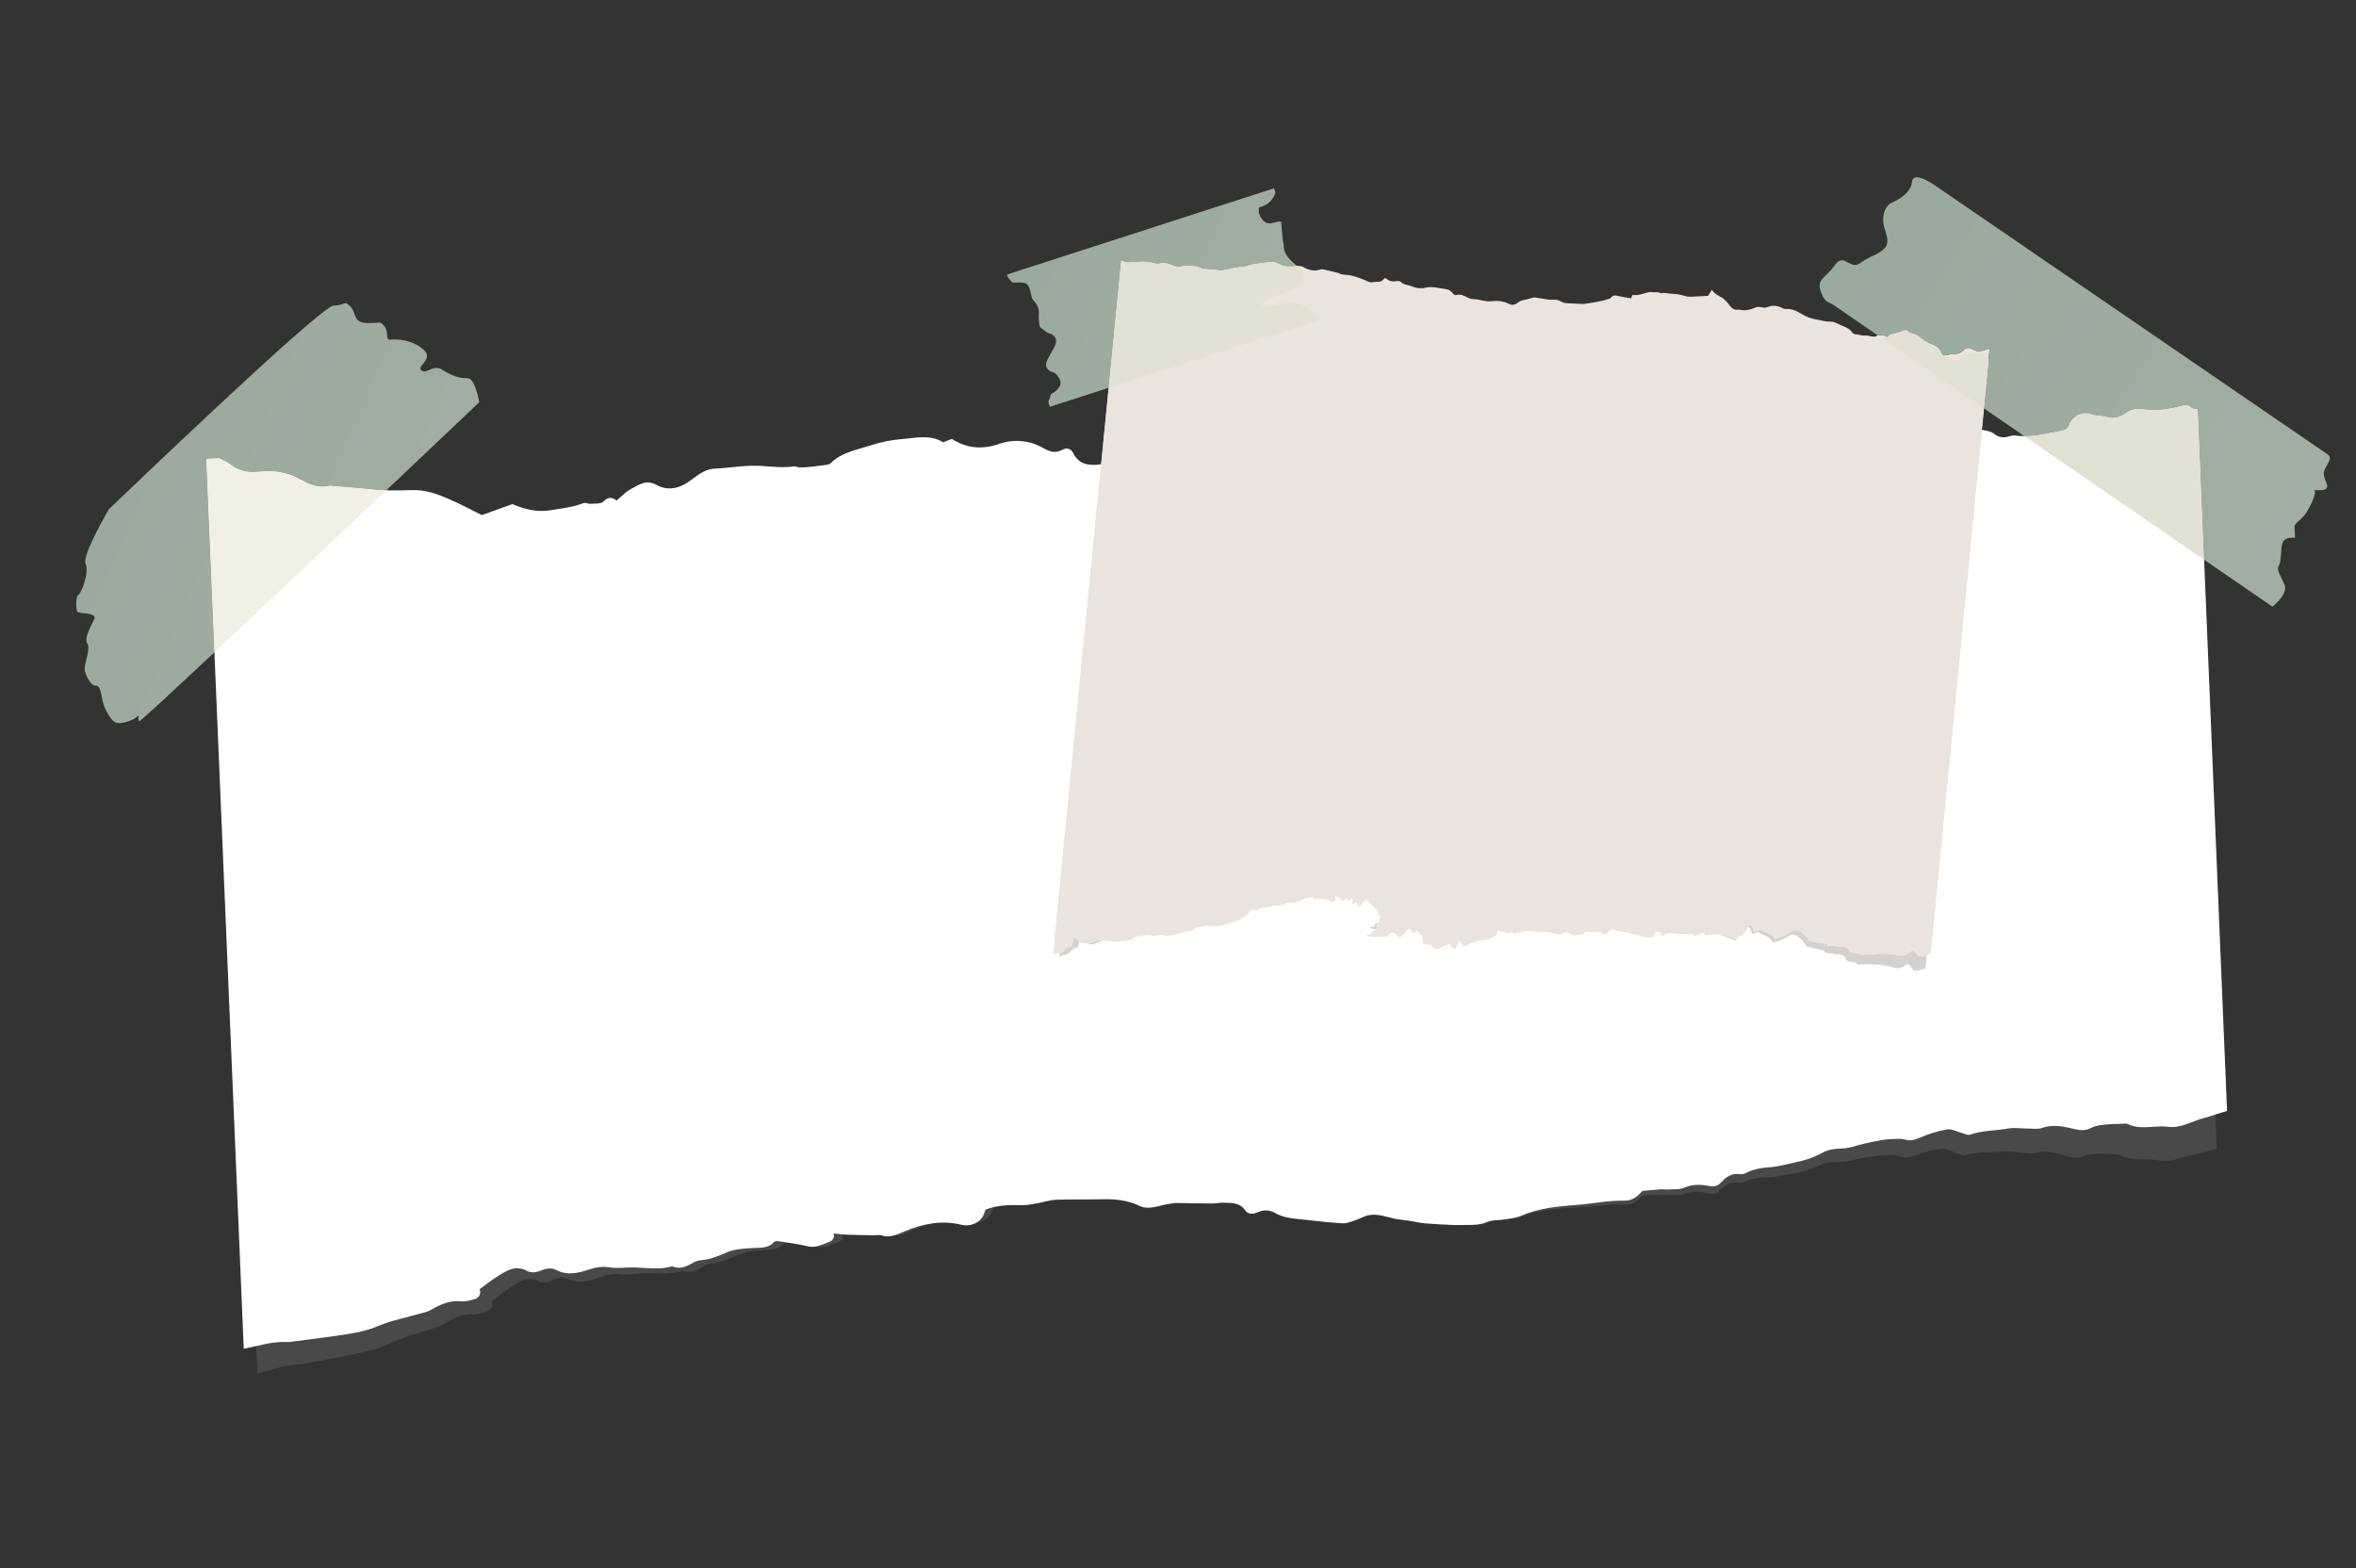 <svg width="631" height="420" viewBox="0 0 631 420" fill="none" xmlns="http://www.w3.org/2000/svg">
<rect x="0" y="0" width="631" height="420" fill="#333333" stroke="none"/>
<path opacity="0.4" d="M68.923 367.937C68.811 365.378 68.699 362.824 68.588 360.265C71.247 359.652 73.909 359.042 76.709 359.174C77.626 359.207 78.551 359.037 79.467 358.917C84.152 358.289 88.858 357.741 93.52 356.981C96.079 356.564 98.561 356.032 101.042 354.983C104.736 353.414 108.836 352.623 112.758 351.49C113.509 351.276 114.316 351.142 114.982 350.78C117.581 349.334 120.147 347.944 123.43 348.265C123.471 348.269 123.511 348.273 123.553 348.279C123.567 348.281 123.58 348.282 123.593 348.283C124.65 348.387 125.809 348.057 126.882 347.764C128.635 347.291 128.823 346.064 128.467 345.009C130.247 343.727 131.772 342.493 133.44 341.458C135.183 340.373 136.953 339.24 139.009 339.441C139.674 339.506 140.366 339.709 141.099 340.1C141.522 340.326 141.951 340.445 142.381 340.487C143.362 340.583 144.344 340.272 145.265 339.899C146.079 339.574 146.86 339.422 147.628 339.497C148.125 339.545 148.618 339.689 149.109 339.94C150.021 340.409 150.942 340.655 151.86 340.745C153.838 340.938 155.809 340.405 157.682 339.775C159.386 339.202 160.887 338.93 162.624 339.1C162.857 339.123 163.096 339.156 163.339 339.193C163.543 339.226 163.751 339.254 163.957 339.274C165.926 339.466 167.99 339.135 170.008 339.196C173.344 339.314 176.674 339.9 179.978 338.896C180.468 339.105 180.939 339.221 181.391 339.265C182.938 339.416 184.297 338.722 185.681 337.907C186.348 337.52 187.224 337.301 188.018 337.229C190.559 337.014 192.709 335.972 194.99 335.035C196.862 334.264 199.137 334.186 201.255 334.013C203.384 333.833 205.635 334.281 207.233 332.432C207.421 332.218 207.948 332.106 208.31 332.142C208.333 332.144 208.355 332.149 208.378 332.151C210.983 332.559 213.614 332.905 216.17 333.492C214.445 333.237 212.701 333.048 210.975 332.825C210.964 332.824 210.955 332.823 210.943 332.822C210.585 332.787 210.033 332.912 209.841 333.135C208.255 334.999 206.022 334.627 203.911 334.866C201.817 335.104 199.556 335.249 197.699 336.067C195.436 337.059 193.297 338.146 190.783 338.451C189.998 338.547 189.126 338.794 188.467 339.197C187.048 340.069 185.649 340.823 184.046 340.666C183.647 340.627 183.236 340.533 182.809 340.369C179.534 341.475 176.219 341.015 172.918 341.038C170.774 341.053 168.564 341.526 166.481 341.322C166.421 341.316 166.358 341.31 166.298 341.302C166.219 341.292 166.143 341.285 166.065 341.277C164.132 341.088 162.529 341.415 160.684 342.107C158.713 342.848 156.629 343.486 154.547 343.282C153.754 343.204 152.96 343.005 152.174 342.643C151.746 342.445 151.316 342.331 150.884 342.289C150.062 342.208 149.228 342.391 148.359 342.776C147.392 343.206 146.357 343.573 145.325 343.472C144.955 343.436 144.587 343.341 144.222 343.165C143.583 342.859 142.973 342.693 142.386 342.635C140.243 342.426 138.414 343.674 136.618 344.863C134.964 345.961 133.45 347.246 131.682 348.593C132.037 349.606 131.849 350.818 130.11 351.373C129.032 351.716 127.868 352.106 126.804 352.047C123.486 351.858 120.903 353.392 118.293 354.95C117.638 355.34 116.83 355.514 116.086 355.767C112.196 357.078 108.117 358.101 104.449 359.842C101.99 361.013 99.522 361.68 96.978 362.241C92.347 363.262 87.67 364.089 83.017 364.997C82.106 365.175 81.182 365.403 80.275 365.425C76.362 365.517 72.692 367.006 68.923 367.937ZM219.496 334.065C219.324 334.049 219.148 334.022 218.967 333.982C218.448 333.875 217.926 333.776 217.402 333.687C218.65 333.73 219.697 333.26 220.86 332.84C222.234 332.337 223.658 332.017 223.291 330.084C224.181 330.181 224.939 330.293 225.66 330.364C225.953 330.392 226.24 330.414 226.529 330.424C228.976 330.507 231.446 330.541 233.895 330.583C234.47 330.594 235.097 330.475 235.648 330.529C235.786 330.542 235.922 330.567 236.049 330.609C236.088 330.622 236.128 330.632 236.168 330.645C233.78 330.651 231.352 330.687 228.97 330.656C228.433 330.648 227.897 330.603 227.319 330.546C227.187 330.533 227.053 330.52 226.916 330.507C226.795 330.495 226.672 330.483 226.545 330.47C226.294 330.446 226.034 330.421 225.76 330.398C226.122 332.29 224.711 332.642 223.351 333.167C222.073 333.662 220.925 334.205 219.496 334.065ZM239.446 330.828C239.276 330.811 239.102 330.785 238.927 330.752C240.112 330.509 241.234 329.956 242.435 329.458C245.503 328.187 248.681 327.316 251.954 327.204C249.485 327.58 247.076 328.355 244.732 329.364C242.955 330.131 241.358 331.015 239.446 330.828ZM260.724 327.578C262.216 327.018 263.391 325.824 263.724 324.265C263.755 324.092 263.894 323.942 264.06 323.656C265.373 323.174 266.729 322.872 268.117 322.696C267.452 322.859 266.795 323.06 266.151 323.304C265.988 323.589 265.851 323.74 265.819 323.909C265.384 326.107 263.127 327.627 260.724 327.578ZM363.897 326.223C364.24 326.082 364.581 325.932 364.913 325.773C365.337 325.568 365.757 325.417 366.172 325.308C366.085 325.345 365.995 325.386 365.905 325.426C365.256 325.729 364.579 325.993 363.897 326.223ZM388.793 327.812C389.029 327.823 389.268 327.833 389.504 327.845C390.423 327.885 391.358 327.823 392.274 327.82C394.319 327.803 396.284 327.913 398.292 327.034C399.679 326.421 401.471 326.589 403.075 326.321C404.48 326.088 405.992 325.953 407.267 325.402C412.126 323.291 417.301 322.822 422.572 322.42C426.752 322.101 430.871 321.224 435.11 321.311C437.398 321.36 438.831 319.888 439.861 318.716C441.73 318.542 443.226 318.381 444.736 318.273C445.318 318.232 445.926 318.357 446.508 318.319C448.024 318.219 449.703 318.404 450.997 317.863C452.712 317.142 454.382 316.964 456.063 317.129C456.576 317.179 457.088 317.261 457.604 317.37C457.85 317.419 458.082 317.455 458.301 317.476C459.302 317.574 460.053 317.347 460.851 316.507C462.11 315.174 463.518 313.953 465.737 314.17C465.865 314.183 465.994 314.2 466.128 314.224C466.154 314.227 466.181 314.232 466.208 314.234C466.88 314.3 467.713 313.85 468.413 313.539C470.114 312.787 471.853 312.499 473.766 312.387C476.083 312.252 478.373 311.554 480.666 311.09C483.297 310.566 485.778 309.764 488.116 308.469C489.668 307.603 491.499 307.371 493.441 307.328C495.421 307.288 497.39 306.477 499.374 306.025C500.653 305.731 501.927 305.463 503.209 305.228C504.116 305.064 505.034 304.901 505.949 304.861C507.036 304.818 508.187 304.678 509.251 304.782C509.571 304.813 509.885 304.866 510.186 304.952C510.501 305.042 510.796 305.098 511.078 305.125C512.2 305.235 513.11 304.897 514.219 304.426C516.523 303.449 518.994 302.642 521.49 302.228C521.719 302.191 521.957 302.19 522.199 302.213C523.283 302.319 524.461 302.939 525.583 303.232C526.086 303.364 526.67 303.652 527.152 303.699C527.306 303.714 527.447 303.706 527.574 303.659C530.871 302.471 534.41 302.6 537.808 301.997C539.479 301.692 541.28 302.004 543.012 301.999C544.344 301.996 545.811 302.239 546.987 301.832C548.533 301.287 550.023 301.209 551.488 301.352C552.928 301.493 554.34 301.845 555.759 302.176C556.199 302.278 556.622 302.356 557.031 302.396C558.1 302.5 559.097 302.358 560.182 301.777C561.183 301.233 562.502 301.086 563.704 300.95C565.325 300.77 566.987 300.76 568.627 300.704C568.895 300.689 569.197 300.658 569.464 300.684C569.6 300.697 569.726 300.725 569.836 300.779C570.8 301.255 571.788 301.49 572.789 301.588C574.027 301.709 575.284 301.621 576.545 301.537C577.801 301.452 579.062 301.367 580.302 301.488C580.425 301.5 580.546 301.514 580.669 301.531C580.754 301.541 580.836 301.552 580.921 301.56C584.305 301.891 587.223 299.961 590.391 299.16C591.381 298.916 592.341 298.551 593.316 298.239C593.444 301.419 593.574 304.601 593.701 307.781C592.755 308.003 591.801 308.217 590.852 308.441C589.813 308.685 588.796 309.006 587.751 309.191C584.834 309.704 582.122 311.247 579.052 310.947C578.778 310.92 578.502 310.88 578.223 310.821C577.795 310.734 577.367 310.672 576.935 310.629C576.019 310.54 575.095 310.535 574.173 310.531C573.249 310.527 572.325 310.522 571.411 310.433C570.116 310.306 568.841 310.01 567.605 309.306C567.462 309.224 567.285 309.186 567.099 309.168C566.873 309.146 566.635 309.152 566.42 309.147C564.826 309.106 563.178 308.983 561.592 309.052C560.413 309.104 559.118 309.167 558.139 309.635C557.228 310.07 556.376 310.186 555.489 310.099C554.945 310.046 554.39 309.917 553.799 309.739C552.13 309.235 550.466 308.703 548.76 308.537C547.593 308.422 546.41 308.479 545.193 308.83C544.525 309.022 543.762 308.991 542.983 308.914C542.786 308.895 542.589 308.874 542.392 308.85C542.195 308.828 542.001 308.807 541.806 308.788C541.631 308.771 541.461 308.757 541.29 308.747C541.079 308.733 540.866 308.714 540.653 308.693C540.286 308.657 539.919 308.615 539.551 308.57C539.182 308.525 538.813 308.48 538.448 308.444C537.678 308.368 536.917 308.333 536.183 308.421C532.85 308.819 529.362 308.471 526.132 309.46C526.032 309.49 525.92 309.495 525.802 309.484C525.313 309.436 524.698 309.089 524.177 308.92C523.011 308.544 521.781 307.802 520.668 307.693C520.496 307.676 520.324 307.675 520.157 307.693C517.713 307.951 515.278 308.624 513.011 309.467C512 309.843 511.158 310.116 510.161 310.018C509.814 309.984 509.446 309.906 509.048 309.769C508.626 309.626 508.179 309.544 507.72 309.499C506.793 309.409 505.813 309.464 504.885 309.455C503.986 309.444 503.082 309.559 502.191 309.678C500.929 309.841 499.677 310.044 498.421 310.268C496.47 310.617 494.532 311.318 492.586 311.264C490.678 311.21 488.874 311.355 487.348 312.135C485.054 313.308 482.603 313.982 480.018 314.384C477.764 314.734 475.511 315.325 473.229 315.357C471.347 315.384 469.629 315.593 467.96 316.266C467.292 316.536 466.498 316.933 465.846 316.869C465.802 316.865 465.755 316.858 465.71 316.849C465.504 316.806 465.306 316.776 465.114 316.757C463.053 316.555 461.714 317.67 460.514 318.891C459.783 319.638 459.084 319.859 458.19 319.772C457.919 319.745 457.631 319.69 457.319 319.614C456.657 319.45 456 319.331 455.341 319.267C453.841 319.12 452.344 319.263 450.815 319.848C449.542 320.334 447.881 320.091 446.389 320.132C446.188 320.137 445.986 320.125 445.78 320.104C445.694 320.096 445.612 320.088 445.527 320.077C445.442 320.069 445.357 320.058 445.272 320.05C445.061 320.03 444.852 320.016 444.646 320.023C443.158 320.074 441.682 320.181 439.841 320.29C438.829 321.412 437.414 322.815 435.161 322.692C430.987 322.46 426.922 323.2 422.803 323.39C417.604 323.632 412.502 323.956 407.71 325.909C406.452 326.421 404.96 326.515 403.573 326.711C401.994 326.934 400.224 326.727 398.856 327.299C396.879 328.123 394.931 327.973 392.918 327.939C392.015 327.925 391.091 327.964 390.186 327.905C389.721 327.873 389.258 327.844 388.793 327.812Z" fill="url(#paint0_linear_1_149251)"/>
<path d="M588.639 109.559C587.926 109.564 587.227 109.482 586.585 108.877C586.195 108.493 585.019 108.5 584.311 108.688C580.816 109.628 577.344 110.062 573.702 109.559C572.265 109.364 570.839 109.566 569.402 110.594C568.157 111.488 566.304 112.294 564.336 111.679C563.698 111.479 563.041 111.417 562.376 111.354C561.578 111.281 560.765 111.203 559.951 110.886C557.735 110.032 554.91 111.594 554.175 113.701C553.813 114.744 553.184 115.146 552.02 115.365C547.894 116.135 543.809 117.237 539.52 116.643C539.136 116.594 538.702 116.71 538.311 116.823C536.78 117.284 535.536 117.336 534.109 116.207C533.06 115.38 531.269 115.262 529.78 114.933C528.197 114.588 526.58 114.202 524.964 114.152C523.952 114.124 522.839 114.571 521.894 115.035C521.01 115.466 520.327 116.24 519.491 116.785C517.649 117.977 514.768 117.666 513.559 115.999C512.679 114.771 511.808 114.387 510.072 114.451C507.742 114.541 505.525 114.438 503.326 115.471C502.193 116.011 500.725 115.965 499.426 116.215C498.82 116.332 498.06 116.376 497.685 116.725C495.666 118.615 493.218 118.133 490.794 117.971C489.354 117.873 487.893 117.816 486.462 117.927C484.334 118.092 482.4 117.781 480.467 116.977C478.755 116.26 477.102 116.496 475.155 116.984C472.558 117.648 469.65 117.515 466.905 117.389C465.091 117.302 463.707 117.698 462.317 118.645C461.61 119.117 460.683 119.652 459.886 119.615C457.528 119.481 455.41 120.167 453.31 120.95C450.177 122.109 447.095 121.945 443.995 120.957C441.698 120.219 439.561 120.451 437.652 121.971C436.254 123.087 434.795 123.783 432.943 122.607C432.484 122.316 431.598 122.406 430.963 122.536C428.428 123.05 425.918 123.618 423.311 123.062C423.109 123.025 422.856 122.932 422.715 123.004C420.487 124.127 418.189 123.889 415.883 123.65C414.509 123.506 413.133 123.363 411.769 123.51C409.345 123.77 406.635 123.087 404.307 122.271C401.64 121.321 398.976 121.074 396.184 121.208C395.681 121.238 395.118 121.474 394.679 121.345C393.816 121.098 392.976 120.72 392.205 120.287C391.376 119.836 390.637 119.255 389.848 118.752C389.175 118.32 388.479 117.925 388.036 117.653C385.802 117.681 383.665 117.612 381.557 117.763C380.74 117.819 379.853 118.241 379.201 118.706C378.112 119.493 377.189 120.463 376.024 121.511C374.655 119.975 373.335 120.484 372.097 121.233C370.845 121.995 369.472 122.05 368.052 122.282C365.963 122.627 363.917 123.413 361.99 124.255C360.928 124.71 360.138 124.716 359.09 124.406C356.428 123.639 354.015 122.718 351.933 120.844C350.241 119.304 347.885 118.361 345.221 119.934C344.844 120.16 344.243 120.071 343.627 119.982C343.277 119.93 342.923 119.877 342.602 119.884C341.623 119.908 340.503 119.774 339.702 120.152C337.276 121.28 334.741 121.062 332.222 120.992C331.589 120.973 331.004 120.416 330.347 120.236C329.833 120.087 329.235 120.148 327.891 120.066C328.902 120.8 329.456 121.026 329.692 121.409C330.315 122.46 330.252 123.571 329.402 124.537C328.459 125.604 327.187 125.505 326.035 124.987C324.298 124.203 322.687 123.199 320.954 122.406C319.869 121.916 318.688 121.47 317.5 121.338C316.684 121.247 315.439 121.489 314.994 121.999C313.262 123.989 310.605 124.405 308.319 124.826C306.068 125.241 303.477 125.58 301.112 124.219C299.293 123.177 297.096 124 295.105 124.321C291.782 124.862 289.02 124.49 287.447 121.392C286.884 120.257 285.864 119.75 284.419 120.52C282.576 121.495 281.136 120.983 279.349 119.979C275.748 117.96 271.662 117.5 267.54 118.919C263.056 120.475 258.887 120.105 254.929 117.559C254.182 117.846 253.443 118.142 252.606 118.471C249.067 116.258 245.079 117.351 241.255 117.64C238.623 117.843 235.95 118.409 233.447 119.223C229.639 120.458 225.498 121.095 222.521 124.023C221.919 124.613 220.495 124.587 219.429 124.756C218.245 124.939 217.054 125.028 215.866 125.131C215.271 125.182 214.67 125.218 214.077 125.183C213.863 125.168 213.65 125.109 213.436 125.05C213.142 124.967 212.851 124.884 212.576 124.927C209.501 125.391 206.461 124.917 203.407 124.774C199.39 124.592 195.442 125.332 191.456 125.521C188.446 125.669 186.482 127.652 184.312 129.127C181.565 130.997 178.596 131.396 175.914 129.929C172.973 128.305 171.053 129.91 168.962 130.996C167.566 131.717 166.49 132.943 165.133 134.058C163.847 133.08 162.83 133.078 161.563 134.383C160.957 135.013 159.282 134.847 158.083 134.943C157.822 134.96 157.535 134.887 157.257 134.814C156.9 134.721 156.556 134.628 156.295 134.736C153.569 135.858 150.696 136.115 147.805 136.612C143.976 137.278 140.814 136.532 137.244 135.03C134.735 135.926 131.898 136.937 129.04 137.962C126.167 136.547 123.39 135.052 120.494 133.778C117.294 132.374 114.081 131.16 110.285 131.277C106.643 131.388 102.971 131.457 99.322 131.043C95.883 130.655 92.411 130.438 88.949 130.144L88.345 130.081C84.736 131.01 82.062 129.206 79.194 127.786C76.235 126.326 72.794 125.933 69.62 126.303C66.649 126.655 64.124 126.191 62.141 124.69C61.019 123.841 59.858 123.207 58.647 122.714L55.241 122.883L65.285 361.262C69.079 360.57 72.752 359.279 76.709 359.462C77.626 359.495 78.551 359.326 79.467 359.205C84.152 358.578 88.858 358.03 93.52 357.27C96.079 356.853 98.561 356.32 101.042 355.272C104.736 353.702 108.836 352.912 112.758 351.778C113.509 351.565 114.316 351.431 114.982 351.069C117.614 349.606 120.212 348.198 123.553 348.568C124.622 348.684 125.797 348.349 126.882 348.052C128.635 347.58 128.823 346.352 128.467 345.298C130.247 344.016 131.772 342.781 133.44 341.746C135.743 340.314 138.099 338.79 141.099 340.388C142.493 341.135 143.942 340.723 145.265 340.187C146.606 339.649 147.86 339.591 149.109 340.229C151.985 341.704 154.94 340.987 157.682 340.063C159.615 339.414 161.284 339.154 163.339 339.482C165.491 339.828 167.779 339.416 170.008 339.485C173.344 339.603 176.674 340.189 179.978 339.185C182.142 340.104 183.892 339.249 185.681 338.196C186.348 337.809 187.224 337.59 188.018 337.518C190.559 337.303 192.709 336.261 194.99 335.324C196.862 334.553 199.137 334.475 201.255 334.302C203.384 334.121 205.635 334.57 207.233 332.721C207.434 332.494 208.017 332.382 208.377 332.439C211.074 332.861 213.798 333.216 216.436 333.842C218.139 334.253 219.409 333.654 220.86 333.129C222.234 332.626 223.658 332.306 223.291 330.373C224.543 330.509 225.536 330.674 226.529 330.712C228.976 330.796 231.446 330.829 233.895 330.872C234.614 330.886 235.415 330.695 236.049 330.897C238.465 331.667 240.322 330.621 242.435 329.747C247.195 327.773 252.22 326.768 257.454 328.055C260.26 328.743 263.169 327.158 263.724 324.554C263.755 324.38 263.894 324.231 264.06 323.944C267.045 322.848 270.246 322.689 273.526 322.811C274.918 322.861 276.348 322.548 277.745 322.319C279.439 322.032 281.098 321.435 282.801 321.364C286.904 321.2 291.014 321.342 295.124 321.226C298.645 321.125 302.01 321.465 305.163 322.981C307.821 324.256 310.364 322.823 312.957 322.507C313.611 322.424 314.26 322.214 314.909 322.218C318.083 322.246 321.255 322.353 324.431 322.365C325.562 322.374 326.707 322.113 327.827 322.15C329.955 322.215 332.11 322.112 333.474 324.165C334.128 325.153 335.42 325.372 336.771 324.731C338.369 323.974 340.116 324.093 341.529 324.91C343.627 326.132 345.965 326.358 348.296 326.586C348.886 326.642 349.477 326.7 350.062 326.775C353.22 327.17 356.393 327.462 359.564 327.677C360.39 327.737 361.283 327.413 362.111 327.155C363.063 326.855 364.011 326.493 364.913 326.061C367.869 324.634 370.625 325.768 373.446 326.421C374.718 326.708 376.059 326.776 377.364 326.976C378.852 327.205 380.327 327.564 381.829 327.693C384.38 327.911 386.947 328.019 389.504 328.134C390.423 328.174 391.358 328.112 392.274 328.108C394.319 328.091 396.284 328.202 398.292 327.322C399.679 326.71 401.471 326.878 403.075 326.61C404.48 326.377 405.992 326.242 407.267 325.69C412.126 323.579 417.301 323.111 422.572 322.709C426.752 322.389 430.871 321.512 435.11 321.599C437.398 321.649 438.831 320.177 439.861 319.005C441.73 318.83 443.226 318.669 444.736 318.561C445.318 318.521 445.926 318.646 446.508 318.608C448.024 318.508 449.703 318.692 450.997 318.152C453.233 317.211 455.395 317.196 457.604 317.659C458.974 317.935 459.876 317.82 460.851 316.796C462.183 315.387 463.681 314.102 466.127 314.513C466.815 314.623 467.684 314.152 468.412 313.828C470.114 313.076 471.853 312.787 473.766 312.676C476.083 312.541 478.373 311.842 480.666 311.379C483.297 310.854 485.778 310.052 488.116 308.757C489.668 307.892 491.499 307.659 493.441 307.616C495.421 307.577 497.39 306.766 499.374 306.313C500.653 306.02 501.927 305.751 503.209 305.517C504.116 305.353 505.034 305.189 505.949 305.15C507.365 305.094 508.89 304.874 510.186 305.241C511.755 305.686 512.83 305.305 514.219 304.715C516.523 303.738 518.994 302.93 521.49 302.516C522.755 302.317 524.21 303.162 525.583 303.52C526.244 303.694 527.049 304.138 527.574 303.948C530.871 302.76 534.41 302.889 537.808 302.285C539.479 301.981 541.28 302.293 543.012 302.288C544.344 302.285 545.81 302.528 546.987 302.121C550.053 301.039 552.895 301.798 555.759 302.465C557.345 302.83 558.679 302.87 560.182 302.066C561.183 301.521 562.502 301.375 563.704 301.239C565.325 301.058 566.987 301.049 568.627 300.992C569.029 300.971 569.515 300.91 569.836 301.068C571.993 302.135 574.266 301.98 576.544 301.825C577.926 301.732 579.31 301.639 580.669 301.82C584.16 302.274 587.144 300.269 590.391 299.449C591.459 299.185 592.496 298.78 593.555 298.452C594.526 298.156 595.5 297.862 596.465 297.565L588.639 109.559Z" fill="white"/>
<path opacity="0.4" d="M283.69 256.239C283.727 255.865 283.76 255.529 283.791 255.216C284.001 255.171 284.211 255.126 284.423 255.083L284.82 254.654C285.272 254.051 285.892 253.676 286.648 253.501C287.124 253.374 287.215 253.007 287.271 252.61C287.483 252.093 287.284 251.531 287.283 250.99C287.883 251.072 288.434 251.331 288.84 251.97C288.872 252.014 288.902 252.053 288.934 252.09C288.964 252.391 288.971 252.688 288.85 252.979C288.794 253.363 288.707 253.718 288.236 253.869C287.483 254.078 286.87 254.472 286.422 255.075L286.03 255.507C285.227 255.713 284.424 255.924 283.69 256.239ZM291.553 252.844C291.368 252.823 291.19 252.79 291.026 252.731C291.102 252.738 291.176 252.75 291.251 252.762C292.12 252.485 292.975 252.196 293.831 251.902C294.401 251.856 294.975 251.878 295.554 251.928C295.49 251.935 295.424 251.942 295.36 251.95C294.512 252.276 293.661 252.6 292.801 252.909C292.793 252.908 292.784 252.907 292.775 252.906C292.56 252.885 292.334 252.877 292.115 252.876L291.553 252.844ZM301.036 251.982C301.243 251.919 301.447 251.844 301.652 251.753C302.297 251.202 303.112 251.003 303.968 250.892C303.666 251.026 303.38 251.199 303.123 251.425C302.44 251.749 301.741 251.911 301.036 251.982ZM320.629 248.405L320.408 248.358C320.509 248.314 320.619 248.277 320.735 248.248C320.698 248.301 320.664 248.352 320.629 248.405ZM368.353 248.907C367.84 248.857 367.334 248.735 366.838 248.474C367.119 248.323 367.407 248.202 367.711 248.232C367.855 248.246 368 248.292 368.151 248.381C367.678 246.938 369.565 247.608 369.615 246.589C369.522 246.25 369.57 245.992 369.693 245.774C369.712 245.895 369.707 246.024 369.692 246.156C369.953 246.186 370.116 246.297 369.907 246.681C369.402 247.249 368.466 247.571 368.74 248.577C368.735 248.725 368.69 248.838 368.618 248.929C368.53 248.922 368.44 248.916 368.353 248.907ZM512.929 259.977C512.806 259.965 512.679 259.948 512.552 259.929C512.048 259.233 511.518 258.598 510.946 258.065C510.555 258.364 510.157 258.664 509.734 258.898L509.666 258.926C509.15 259.205 508.574 259.382 507.882 259.314C507.659 259.292 507.424 259.245 507.171 259.168C505.883 258.768 504.616 258.543 503.362 258.42C501.376 258.226 499.421 258.292 497.446 258.355C496.837 257.156 494.339 258.241 494.242 256.436C493.755 255.982 493.215 255.744 492.653 255.598C492.342 255.638 492.028 255.655 491.71 255.623C491.544 255.607 491.378 255.577 491.208 255.534L491.162 255.633L491.044 255.389C490.612 255.367 490.177 255.354 489.751 255.312C489.384 255.276 489.021 255.22 488.671 255.116L488.672 255.114L488.566 254.647C487.008 254.275 485.456 253.918 483.894 253.55C483.321 252.404 482.4 251.469 481.238 250.679C480.821 250.485 480.388 250.336 479.943 250.216C479.618 250.326 479.391 250.566 479.099 250.723C477.776 251.446 476.422 252.205 474.71 252.424C474.147 250.876 472.309 250.509 470.916 249.749L470.916 249.744L470.781 249.582C470.49 249.777 470.175 249.927 469.837 250.05C469.727 250.062 469.634 250.064 469.554 250.057C468.839 249.987 469.211 249.146 468.858 248.806C468.559 248.463 468.352 248.314 468.199 248.287C468.298 248.01 468.399 247.739 468.641 247.763C468.798 247.778 469.011 247.912 469.317 248.245C469.669 248.555 469.319 249.387 469.979 249.452C470.069 249.46 470.18 249.455 470.314 249.432C470.674 249.282 471.015 249.121 471.325 248.894C471.356 248.946 471.386 249.004 471.412 249.063L471.412 249.067C472.828 249.746 474.701 249.999 475.276 251.511C477.019 251.189 478.391 250.365 479.742 249.538C480.042 249.364 480.262 249.103 480.593 248.97C481.057 249.063 481.511 249.182 481.946 249.356C483.125 250.066 484.045 250.942 484.627 252.041C486.22 252.304 487.801 252.553 489.388 252.81L489.496 253.271C489.68 253.311 489.87 253.339 490.06 253.357C490.566 253.407 491.087 253.392 491.609 253.378C491.718 253.375 491.826 253.372 491.935 253.369C491.971 253.445 492.006 253.523 492.036 253.607L492.085 253.503C492.178 253.521 492.269 253.535 492.363 253.544C492.782 253.585 493.194 253.542 493.602 253.459C494.159 253.564 494.692 253.774 495.179 254.179C495.224 254.993 495.776 255.173 496.423 255.237C496.571 255.251 496.724 255.259 496.875 255.267C497.028 255.275 497.181 255.283 497.328 255.298C497.808 255.345 498.238 255.457 498.446 255.844C501.044 255.569 503.608 255.281 506.251 255.54C506.952 255.608 507.658 255.716 508.373 255.872C508.526 255.905 508.673 255.928 508.816 255.942C509.651 256.024 510.323 255.786 510.917 255.422L510.988 255.39C511.421 255.121 511.83 254.781 512.233 254.452C512.817 254.929 513.351 255.524 513.867 256.169C514.386 256.206 514.872 256.175 515.342 256.112L515.677 255.876C515.724 255.673 515.792 255.577 515.882 255.586C515.936 255.591 515.997 255.634 516.064 255.713C515.956 256.814 515.845 257.952 515.729 259.134L515.714 259.149C515.69 259.397 515.678 259.52 515.654 259.769L515.532 259.303C515.295 259.51 515.029 259.633 514.767 259.748C514.669 259.598 514.586 259.52 514.514 259.513C514.432 259.505 514.366 259.596 514.322 259.788L513.994 259.998C513.649 260.014 513.297 260.013 512.929 259.977ZM464.879 251.951C463.26 251.464 461.778 250.524 460.094 250.359C459.891 250.339 459.684 250.33 459.473 250.335C459.207 250.302 458.941 250.273 458.668 250.247C458.7 250.241 458.73 250.235 458.76 250.231C459.104 250.249 459.442 250.261 459.776 250.287C460.095 250.264 460.404 250.27 460.709 250.299C462.225 250.448 463.592 251.171 465.059 251.561C465.019 251.655 464.991 251.756 464.973 251.867L464.971 251.887L464.879 251.951ZM453.678 250.598C453.666 250.576 453.654 250.557 453.643 250.54C453.659 250.555 453.678 250.573 453.694 250.59C453.689 250.592 453.683 250.594 453.678 250.598ZM456.81 250.452C456.649 250.174 456.482 249.983 456.313 249.865C456.549 249.927 456.778 250.1 456.995 250.425C456.933 250.434 456.872 250.442 456.81 250.452ZM465.611 250.957C465.953 250.512 466.57 250.287 467.066 249.972C467.018 250.075 466.96 250.16 466.885 250.207L466.789 250.168L466.709 250.366C466.365 250.581 465.949 250.735 465.611 250.957Z" fill="#928E8B"/>
<path d="M532.906 93.275C532.207 93.718 531.335 93.691 530.593 93.999C530.006 94.246 529.575 94.161 529.082 93.867C528.81 93.709 528.495 93.624 528.218 93.475C527.395 93.042 526.559 93.123 525.955 93.726C525.117 94.557 524.155 94.843 523.014 94.815C522.748 94.809 522.455 94.819 522.215 94.916C521.104 95.363 519.945 95.15 518.806 95.234C518.565 95.253 518.268 95.147 518.062 95.009C516.314 93.828 514.347 93.215 512.261 93.085C511.369 93.03 510.854 92.812 510.477 92.029C510.06 91.138 509.415 90.655 508.267 90.624C507.291 90.601 506.277 90.653 505.265 90.118C504.502 89.713 503.386 89.518 502.389 90.076C502.133 90.219 501.747 90.169 501.38 90.122C501.28 90.11 501.182 90.096 501.088 90.087C500.687 90.048 500.275 89.815 499.897 89.869C499.272 89.955 498.671 89.835 498.072 89.713C497.629 89.624 497.187 89.536 496.738 89.531L496.183 89.198C495.53 88.128 494.46 87.673 493.353 87.246C492.348 86.863 491.339 86.115 490.363 86.147C488.934 86.195 487.674 85.809 486.338 85.556C484.973 85.301 483.756 84.822 482.633 84.147C481.251 83.316 479.899 82.625 478.206 82.763C477.843 82.79 477.44 82.545 477.072 82.378C475.873 81.831 474.646 81.73 473.424 82.227C472.888 82.444 472.416 82.438 471.856 82.314C471.356 82.204 470.74 82.141 470.295 82.326C468.864 82.923 467.434 83.332 465.865 82.935L465.597 82.947C464.466 83.099 463.767 82.571 463.133 81.68C462.583 80.9 461.874 80.128 461.057 79.648C460.129 79.105 459.13 78.709 458.495 77.589C458.116 78.205 457.824 78.676 457.48 79.235C455.984 79.319 454.548 79.416 453.11 79.467C452.586 79.486 452.04 79.474 451.547 79.339C450.456 79.043 449.408 78.739 448.243 78.72C447.832 78.714 447.422 78.656 447.011 78.6C446.313 78.502 445.615 78.407 444.902 78.552L444.639 78.492C444.218 78.239 443.763 78.253 443.322 78.271C443.077 78.278 442.834 78.288 442.607 78.253C441.775 78.119 441.113 78.371 440.445 78.561C439.396 78.859 438.39 79.21 437.245 78.969C437.113 79.278 437.01 79.541 436.853 79.899C435.71 79.706 434.588 79.569 433.493 79.308C432.7 79.117 431.99 78.928 431.461 79.765L431.021 80.034C428.846 80.748 426.582 81.056 424.324 81.402C424.108 81.436 423.875 81.392 423.652 81.384C422.841 81.357 422.03 81.364 421.226 81.292C420.239 81.209 419.093 81.325 418.33 80.868C417.382 80.299 416.52 80.192 415.513 80.276C415.164 80.308 414.797 80.265 414.44 80.214C413.331 80.047 412.237 79.832 411.123 79.693C410.786 79.649 410.413 79.78 410.068 79.864C409.501 79.998 408.953 80.214 408.378 80.295C407.69 80.393 407.114 80.576 406.559 81.047C405.898 81.608 405.064 81.859 404.175 81.408C402.734 80.675 401.21 80.469 399.6 80.676C399.044 80.752 398.443 80.725 397.876 80.645C396.81 80.493 395.754 80.135 394.687 80.125C394.057 80.12 393.63 79.956 393.101 79.703C392.192 79.269 391.293 78.681 390.165 79.021C389.671 79.169 389.332 78.871 389.026 78.489C388.613 77.976 388.189 77.588 387.395 77.481C385.373 77.211 383.392 76.525 381.321 77.177C381.183 77.218 381.026 77.202 380.87 77.187C380.747 77.173 380.623 77.161 380.507 77.174C379.292 77.322 378.277 76.651 377.164 76.397C376.468 76.237 375.779 76.138 375.236 75.54C375.006 75.287 374.377 75.216 373.981 75.293C372.916 75.498 372.022 75.323 371.245 74.557L370.874 74.507C369.856 75.484 369.857 75.484 368.518 75.504L367.981 75.517C367.122 75.825 366.45 75.433 365.685 75.096C364.428 74.539 363.108 74.096 361.77 73.768C361.37 73.671 360.957 73.646 360.541 73.621C359.81 73.579 359.075 73.537 358.425 73.089L358.02 73.024C357.059 72.788 356.104 72.529 355.136 72.319C354.669 72.217 354.118 72.028 353.706 72.168C352.024 72.745 350.5 72.354 349.043 71.534C348.491 71.219 347.963 71.209 347.369 71.218C345.907 71.238 344.409 71.618 343 70.888C342.645 70.707 342.291 70.514 341.917 70.376C341.608 70.259 341.27 70.156 340.94 70.151C340.313 70.137 339.682 70.159 339.069 70.237C337.86 70.39 336.653 70.555 335.458 70.775C334.576 70.939 333.721 71.353 332.843 71.392C330.981 71.468 329.249 72.101 327.437 72.36C327.13 72.404 326.791 72.5 326.516 72.421C325.767 72.199 324.981 72.163 324.198 72.127C323.032 72.072 321.866 72.016 320.812 71.359L320.284 71.299C319.566 71.224 318.846 71.111 318.127 71.094C317.597 71.083 317.025 71.104 316.537 71.28C315.799 71.552 315.162 71.471 314.444 71.186C313.245 70.71 312.055 70.166 310.653 70.533C310.124 70.674 309.457 70.583 308.913 70.41C306.696 69.708 304.464 70.206 302.245 70.233C301.734 70.24 301.325 70.285 300.858 69.996C300.672 69.88 300.47 69.757 300.259 69.643L282.064 255.705C282.804 255.42 283.612 255.248 284.422 255.083L284.819 254.654C285.271 254.052 285.891 253.676 286.648 253.501C287.124 253.374 287.214 253.007 287.271 252.61C287.603 251.797 286.923 250.869 287.589 250.093C290.018 248.122 289.935 245.505 289.63 242.819C289.482 242.479 289.387 242.137 289.434 241.769C289.721 241.189 290.165 241.18 290.693 241.471L291.19 241.547C292.208 241.075 293.203 240.541 294.405 240.638L294.433 240.652L294.416 240.626L294.546 240.474L295.022 240.319C295.868 239.183 296.966 238.913 298.298 239.516C300.039 239.464 301.493 240.271 302.992 240.963C304.391 240.505 305.598 239.074 307.311 240.216C307.832 240.159 308.332 240.033 308.644 240.665L308.975 241.116L309.453 241.285C309.879 241.234 310.259 241.235 310.555 241.553C310.866 241.43 311.188 241.258 311.505 241.02C312.717 240.143 313.358 241.495 314.236 241.924L314.756 241.923L315.25 241.91C315.68 241.005 316.719 241.358 317.386 240.939L317.379 240.9C317.718 240.901 318.062 240.894 318.384 240.883C319.626 240.575 319.765 238.305 321.684 239.203C322.172 237.014 324.275 237.914 325.592 237.342C325.999 236.884 326.414 236.425 326.819 235.963C327.516 236.027 328.245 235.671 328.914 236.134C330.58 236.783 331.405 235.071 332.79 234.917L333.318 235.023L333.279 235.492C333.523 235.721 333.603 236.021 333.57 236.352L333.557 236.414C333.813 236.274 334.084 236.178 334.371 236.116L334.4 236.101L334.409 236.102L334.49 236.076L335.014 236.179L335.008 236.257C335.793 236.488 336.598 236.433 337.402 236.376L337.562 236.2L338.096 235.75C338.742 236.019 339.377 236.291 340.014 236.55C340.105 236.806 340.254 236.895 340.427 236.93L340.75 236.708C341.018 236.411 341.082 235.782 341.776 236.108C341.943 236.592 341.524 237.577 342.754 237.182C343.25 236.801 343.715 236.41 344.427 236.65L344.474 236.864C345.752 235.023 346.896 236.62 348.092 237.103L348.166 237.458C348.621 237.713 349.071 238.035 349.534 238.225L349.661 238.814C350.02 238.781 350.362 238.702 350.624 238.354C350.672 238.929 350.562 239.458 350.363 239.961C350.967 239.941 351.596 240.018 352.02 239.458C352.059 239.917 351.806 240.283 351.683 240.705C353.255 240.653 354.8 240.806 356.336 241.237C356.561 241.657 356.902 241.758 357.328 241.522C357.942 241.181 357.55 240.702 357.481 240.277C357.681 239.759 358.125 239.558 358.652 239.442C358.987 239.482 359.294 239.516 359.631 239.561C359.724 239.879 359.81 240.207 359.921 240.527C360.245 240.568 360.545 240.597 360.871 240.636C360.958 240.92 361.037 241.199 361.127 241.484C361.408 241.136 361.517 240.507 362.098 240.686C362.257 240.726 362.159 241.594 362.178 242.084L362.47 242.339C362.666 241.996 362.815 241.59 363.295 241.741C363.421 241.774 363.392 242.3 363.387 242.765C363.996 242.807 364.576 242.558 364.705 242.306C365.856 239.964 366.544 241.672 367.344 242.318C367.786 242.603 368.195 243.285 368.644 243.521C369.396 243.923 368.764 244.856 369.405 245.309C369.707 245.527 369.73 245.829 369.691 246.156C369.952 246.186 370.116 246.297 369.906 246.681C369.401 247.249 368.465 247.571 368.74 248.577C368.69 249.621 366.782 248.921 367.259 250.403C366.777 250.11 366.35 250.265 365.93 250.488C367.025 251.079 368.166 251.001 369.306 250.924C369.922 250.885 370.539 250.844 371.148 250.908L371.357 250.899L371.566 250.928L371.688 250.491C372.578 249.526 373.417 249.64 374.234 250.606L374.299 250.915L374.676 251.149L374.749 251.118L375.302 250.801C375.935 250.458 376.22 249.828 376.645 249.32C377.116 248.76 377.95 248.6 378.08 249.255C378.157 249.602 378.251 249.681 378.343 249.803L378.69 249.939C379.048 249.738 379.429 249.018 379.709 249.435C380.071 249.705 380.156 250.041 380.17 250.379L380.608 250.345C381.193 250.789 381.146 251.366 380.992 251.961L381.073 252.457L381.091 252.615C381.892 252.836 382.666 253.477 383.561 252.954C383.583 253.3 383.612 253.635 383.632 253.98C383.878 253.989 384.127 253.956 384.393 253.808L384.434 254.355C385.557 254.243 386.449 253.476 387.493 253.157C387.712 253.021 387.912 252.873 388.124 252.735C388.368 253.132 388.582 253.436 388.778 253.652L388.873 253.586L389.137 253.956C390.1 254.606 390.26 252.555 390.874 252.005C391.187 252.207 391.36 252.563 391.576 252.878L391.577 252.867L391.973 253.281C392.155 253.408 392.38 253.484 392.7 253.447C393.244 252.576 394.404 252.816 395.11 252.245C397.21 251.3 400.439 252.366 401.274 249.142C401.789 249.726 402.582 249.476 403.205 249.756C403.556 250.15 403.946 250.023 404.338 249.894C404.679 249.783 405.022 249.674 405.345 249.907L405.57 250.223C406.15 249.748 406.927 249.824 407.599 249.605L407.617 249.638C408.621 249.239 409.645 249.373 410.674 249.51C411.574 249.63 412.473 249.749 413.365 249.509C413.995 249.563 414.608 249.723 415.218 249.882C416.153 250.125 417.086 250.368 418.075 250.243C418.624 249.946 419.153 249.546 419.856 249.809C420.348 250.072 420.837 250.343 421.318 250.601C422.456 250.364 423.8 250.699 424.612 249.562C425.689 249.502 426.773 249.882 427.847 249.512C428.2 249.485 428.574 249.662 428.946 249.839C429.693 250.192 430.443 250.546 431.054 249.272C431.533 248.812 432.188 248.702 432.673 249.061C433.391 249.602 434.191 249.628 434.984 249.654C435.41 249.666 435.836 249.68 436.246 249.772L436.369 250.081C437.318 250.092 438.216 250.361 439.114 250.629C440.278 250.978 441.438 251.329 442.7 251.116L442.682 251.114C443.078 250.533 443.021 249.449 444.058 249.569C444.78 249.655 445.092 250.276 445.206 250.94C446.123 249.678 447.386 249.851 448.646 250.024C449.028 250.077 449.412 250.128 449.783 250.14C450.459 250.149 451.113 250.166 451.786 250.173L451.976 250.309C452.675 250.212 453.397 250.062 453.888 250.84C454.235 250.693 454.582 250.546 454.937 250.402C455.687 249.79 456.426 249.469 457.069 250.54C457.634 250.433 458.207 250.328 458.759 250.231C459.103 250.249 459.441 250.261 459.775 250.287C461.754 250.139 463.428 251.171 465.275 251.616L465.367 251.549L465.37 251.526C465.509 250.627 466.456 250.38 467.133 249.928L467.214 249.724L467.312 249.761C467.55 249.598 467.609 249.066 467.823 248.843L467.838 248.799L467.863 248.817L467.996 248.733C468.317 248.321 468.243 247.087 469.317 248.245C469.718 248.599 469.206 249.627 470.313 249.432C470.692 249.275 471.048 249.104 471.368 248.859C471.608 248.673 471.892 248.515 472.19 248.431C472.723 248.368 473.209 248.21 473.63 247.898C474.17 247.515 474.757 247.242 475.442 247.201C476.268 247.718 476.394 249.48 478.041 248.526C479.896 248.947 481.926 248.859 483.405 250.285C483.975 249.749 484.482 250.022 484.984 250.297C485.292 250.463 485.596 250.628 485.915 250.612C486.479 251.244 487.024 252.398 487.669 250.68L488.058 251.211C489.496 251.86 491.365 251.841 492.036 253.607L492.084 253.503C492.963 253.671 493.798 253.431 494.633 253.192C495.57 252.924 496.51 252.656 497.513 252.963L497.714 252.962L497.93 252.999C498.548 252.3 499.123 251.712 499.86 252.943C500.239 253.593 500.762 254.139 501.229 254.732L501.377 254.692L501.518 254.758C502.452 254.474 503.382 254.192 504.306 253.919C505.158 253.118 506.052 252.669 507.11 253.659L507.305 253.633L507.484 253.693C510.423 252.586 512.242 254.141 513.866 256.169C514.385 256.206 514.872 256.175 515.341 256.112L515.676 255.876C515.759 255.516 515.915 255.495 516.129 255.798C516.472 255.624 516.838 255.488 517.113 255.108L532.906 93.275Z" fill="#EAE3DE"/>
<path fill-rule="evenodd" clip-rule="evenodd" d="M532.663 96.231C532.213 96.022 531.776 95.794 531.415 95.442C530.698 94.755 529.891 94.751 529.091 94.747C528.745 94.745 528.399 94.745 528.064 94.687C527.564 94.6 527.037 94.623 526.559 95.422C526.229 95.966 525.189 95.785 524.615 96.226C523.771 96.874 523.12 96.464 522.47 96.053C522.021 95.769 521.572 95.486 521.057 95.548C520.681 95.597 520.119 94.896 519.897 94.372C519.315 93.013 518.291 92.594 517.232 92.143C516.692 91.913 516.144 91.688 515.642 91.365C514.864 90.864 514.159 90.21 513.371 89.737C512.552 89.236 511.496 89.395 510.791 88.488C510.672 88.327 510.278 88.442 510.025 88.51C509.135 88.755 508.262 89.136 507.366 89.283C506.393 89.446 505.598 89.883 505.03 90.877C504.581 91.658 504.018 91.703 503.339 91.55C501.186 91.069 499.107 90.164 496.885 90.035C496.627 90.019 496.37 89.969 496.113 89.917C495.88 89.871 495.647 89.826 495.414 89.805C494.932 89.779 494.434 89.746 493.966 89.856C493.164 90.035 492.373 90.449 491.576 90.529C490.001 90.685 488.42 90.668 486.843 90.726C486.113 90.75 485.443 90.852 484.847 91.578C483.697 92.982 482.06 92.985 481.036 91.549C480.609 90.951 480.224 90.906 479.76 91.306C478.312 92.544 476.627 92.598 475.076 92.499C472.609 92.346 470.372 93.748 467.988 93.942L467.648 94.23C465.579 95.251 463.53 96.621 461.28 95.262L460.877 95.241C460.151 95.204 459.43 95.106 458.712 95.142C458.134 95.16 457.545 95.288 456.979 95.452C455.789 95.81 454.636 96.292 453.379 95.975C452.807 95.831 452.133 96.025 451.533 96.213C449.948 96.7 448.41 97.06 447.009 95.727C446.341 95.099 445.51 95.158 444.69 95.13C444.119 95.115 443.525 94.998 443.033 94.71C442.757 94.547 442.664 93.946 442.37 93.279C442.214 93.328 441.776 93.386 441.388 93.588C440.379 94.129 439.417 94.693 438.254 94.428C437.52 94.259 436.684 94.229 435.962 94.489C433.454 95.405 431.164 94.702 428.881 93.688C428.512 93.525 428.066 93.21 427.75 93.342C426.484 93.896 425.517 93.311 424.645 92.41C423.058 90.79 421.133 89.937 419.294 88.907C418.863 88.668 418.229 88.73 417.737 88.908C416.067 89.516 414.36 89.57 412.67 89.905C412.144 90.01 411.615 90.154 411.116 90.395C410.109 90.871 409.192 91.67 408.031 91.633C406.728 91.6 405.42 91.744 404.112 91.788C403.803 91.798 403.467 91.788 403.184 91.663C401.931 91.107 400.645 90.621 399.459 89.897C397.78 88.869 396.162 88.076 394.152 88.126C392.633 88.163 391.061 87.385 389.645 86.634C388.325 85.935 386.905 85.17 386.344 83.139C385.24 82.868 384.13 82.43 382.983 82.349C381.598 82.25 380.14 81.985 378.815 82.774C377.061 83.812 375.071 84.277 373.594 86.05C373.443 86.225 373.183 86.27 372.965 86.35C371.801 86.77 370.684 87.389 369.457 87.524C368.296 87.655 367.144 88.082 365.986 88.179C363.998 88.347 362.003 88.425 360.017 88.432C358.485 88.431 356.947 88.385 355.532 87.534C354.409 86.875 353.222 86.37 352.052 85.849C351.639 85.659 351.13 85.451 350.739 85.585C349.307 86.085 347.788 86.359 346.63 87.751C346.016 88.481 345.35 88.589 344.672 87.942L344.204 87.666C343.549 88.092 342.887 88.389 342.286 88.297C340.507 88.016 338.727 87.693 337.116 86.649C336.816 86.453 336.367 86.49 335.99 86.528C335.41 86.587 334.8 86.916 334.264 86.802C333.167 86.573 332.117 86.124 331.046 85.764C330.193 85.475 329.633 85.63 329.181 86.592C328.597 87.849 327.833 87.252 326.956 86.644C326.425 86.278 325.853 85.905 325.251 85.937C324.174 85.985 323.246 85.833 322.299 85.677C321.593 85.561 320.874 85.445 320.073 85.41C319.133 85.361 317.977 85.829 317.048 85.664C316.759 85.613 316.484 85.672 316.221 85.732C315.754 85.84 315.329 85.952 314.94 85.448C314.709 85.148 314.106 85.093 313.617 85.052C313.431 85.036 313.259 85.019 313.132 84.994C311.496 84.662 310.234 84.21 308.704 83.464C307.392 82.818 307.059 80.332 305.653 80.726C303.733 81.257 301.094 80.364 299.291 79.944L282.519 250.893C283.164 251.028 283.812 251.132 284.467 251.156C285.752 251.198 287.787 250.316 288.839 251.97C289.135 252.392 289.545 252.545 289.994 252.623L290.56 252.688C290.786 252.703 291.026 252.726 291.251 252.762C292.119 252.485 292.975 252.196 293.831 251.902C294.801 251.825 295.792 251.942 296.782 252.059C298.431 252.255 300.08 252.45 301.652 251.753C303.049 250.556 305.246 251.024 306.938 250.432C307.734 250.503 308.525 250.569 309.297 250.631C310.32 250.408 311.329 250.222 312.361 250.721C312.61 250.878 316.323 249.937 318.159 249.361C318.423 249.387 318.638 249.361 318.865 249.265L319.304 249.378C319.745 248.7 320.306 248.165 321.404 248.178L321.752 248.27C321.983 248.126 322.284 248.053 322.543 247.952C323.631 248.031 324.694 248.101 325.783 248.181C329.179 247.315 332.791 246.745 334.79 244.063C335.158 243.577 336.026 243.743 336.684 243.857C337.64 243.057 338.963 243.094 340.24 243.009C340.524 242.835 340.834 242.662 341.132 242.486C342.541 242.689 343.81 242.422 344.927 241.781C345.379 241.798 345.861 241.824 346.315 241.848C346.89 241.681 347.465 241.511 348.046 241.349C349.377 240.563 350.896 240.178 352.605 240.085C355.24 239.497 357.826 239.151 359.738 241.472C360.713 239.843 363.323 240.342 364.709 239.259C365.697 238.492 367.254 238.106 367.422 236.78C368.532 236.531 369.485 235.501 370.846 236.52C371.068 236.417 371.324 236.388 371.58 236.413C372.178 236.119 372.798 235.84 373.412 235.545C377.718 233.59 382.551 234.757 387.19 234.711C391.212 233.321 395.097 234.071 398.906 235.694C399.426 236 399.99 236.098 400.572 235.886C403.653 235.378 406.691 235.085 409.002 237.529L408.876 237.591C409.491 237.636 409.991 237.933 410.491 238.229C411.169 238.627 411.844 239.028 412.804 238.81C413.851 239.586 414.395 240.738 415.847 241.171C416.264 241.183 416.636 241.418 417.011 241.654C417.656 242.061 418.306 242.468 419.199 241.73C420.442 242.007 421.502 242.495 422.28 243.327C423.13 243.627 423.489 244.161 423.643 244.814L423.624 245.124C423.895 245.241 424.139 245.362 424.403 245.474C425.918 246.266 427.562 245.313 428.724 245.193C433.288 244.735 432.63 245.849 431.709 247.059C432.342 247.29 432.284 247.725 431.966 248.248C433.102 248.122 434.233 247.997 435.342 247.869C435.772 247.746 436.215 247.701 436.594 247.507C437.818 246.637 439.312 246.898 440.778 247.075C441.177 246.974 441.619 246.936 442.011 246.764C442.518 246.667 443.039 246.659 443.562 246.647C443.727 246.181 444.186 245.862 444.795 245.621C446.637 244.264 450.224 245.078 451.234 242.681C452.357 241.972 454.31 242.344 454.617 242.72C456.136 244.646 458.35 244.862 460.556 245.076C461.537 245.171 462.516 245.267 463.432 245.513C463.702 245.738 463.981 245.96 464.237 246.188C464.734 246.956 466.058 246.425 466.589 247.146C467.635 247.622 469.094 247.242 469.916 248.215C470.652 248.235 471.157 248.495 471.412 249.063L471.411 249.067C472.828 249.746 474.7 249.999 475.276 251.511C477.019 251.189 478.39 250.364 479.742 249.538C480.168 249.288 480.436 248.862 481.091 248.89C482.683 249.674 483.909 250.689 484.626 252.041C486.219 252.303 487.8 252.553 489.387 252.81L489.496 253.27C490.173 253.418 490.89 253.398 491.608 253.377C492.869 253.34 494.132 253.305 495.179 254.179C495.235 255.177 496.053 255.223 496.874 255.267C497.524 255.303 498.172 255.337 498.446 255.843C501.731 255.496 504.97 255.127 508.372 255.871C509.419 256.1 510.222 255.849 510.917 255.422L510.988 255.39C511.681 254.961 512.303 254.354 512.946 253.888C514.703 252.658 516.106 252.613 516.764 254.761C516.863 255.09 516.954 255.413 517.035 255.742L532.663 96.231Z" fill="#EAE3DE"/>
<path d="M31.59 193.668C31.428 193.652 31.279 193.624 31.146 193.584C29.689 193.15 27.877 189.787 27.456 187.646C27.056 185.606 26.813 183.744 25.727 183.638C25.673 183.633 25.617 183.632 25.56 183.638C25.521 183.638 25.48 183.639 25.44 183.635C24.224 183.516 22.69 180.499 22.666 179.125C22.642 177.689 24.315 173.593 23.378 172.303C22.436 171.011 24.368 167.754 25.232 165.863C25.535 165.191 25.125 164.821 24.449 164.597C24.335 164.559 24.212 164.524 24.084 164.493C22.849 164.199 21.096 164.226 20.783 163.888C20.244 163.302 20.26 159.668 20.997 159.342C21.732 159.016 23.981 153.286 22.923 151.019C21.867 148.759 29.169 136.392 29.169 136.392C29.169 136.392 85.779 82 89.306 81.859C91.61 81.768 92.056 81.179 92.58 81.23C92.856 81.257 93.154 81.462 93.762 82.019C94.55 82.745 94.77 83.712 95.116 84.564C95.255 84.905 95.415 85.228 95.639 85.51C96.041 86.018 96.656 86.392 97.742 86.498C97.887 86.512 98.042 86.523 98.207 86.526C100.25 86.581 101.104 86.357 101.668 86.412C102.138 86.458 102.406 86.699 102.999 87.462C103.53 88.152 103.621 88.888 103.66 89.51C103.694 90.037 103.691 90.482 103.897 90.735C103.994 90.858 104.142 90.936 104.366 90.958C104.453 90.966 104.555 90.967 104.669 90.956C105.214 90.909 106.009 90.894 106.934 90.985C108.876 91.175 111.389 91.828 113.393 93.62C114.633 94.724 114.5 95.665 114.025 96.476C113.466 97.432 112.432 98.206 112.617 98.854C112.653 98.973 112.727 99.087 112.852 99.198C113.065 99.384 113.282 99.473 113.51 99.496C114.003 99.544 114.538 99.275 115.134 99.01C115.727 98.747 116.383 98.49 117.122 98.562C117.532 98.603 117.965 98.742 118.427 99.038C120.522 100.367 122.45 101.107 124.202 101.278C124.56 101.313 124.911 101.325 125.256 101.311C125.299 101.309 125.34 101.31 125.383 101.314C126.61 101.434 127.482 104.007 127.952 105.861C128.221 106.918 128.36 107.744 128.36 107.744C128.36 107.744 118.701 116.909 105.676 129.237C104.948 129.925 104.211 130.622 103.464 131.329C102.303 131.294 101.141 131.226 99.981 131.112C99.761 131.091 99.542 131.067 99.323 131.044C98.746 130.978 98.171 130.917 97.593 130.861C94.722 130.58 91.831 130.388 88.95 130.144L88.346 130.081C87.376 130.33 86.476 130.382 85.623 130.298C83.287 130.07 81.293 128.826 79.195 127.787C77.469 126.935 75.579 126.447 73.676 126.261C72.312 126.128 70.942 126.15 69.62 126.303C68.561 126.428 67.558 126.45 66.617 126.358C64.918 126.191 63.417 125.656 62.141 124.69C61.019 123.841 59.858 123.208 58.647 122.714L55.242 122.883L57.417 174.737C47.029 184.466 39.252 191.669 37.666 192.929C37.5 193.062 37.401 193.129 37.374 193.126C37.374 193.126 37.374 193.126 37.372 193.124C36.949 192.985 37.102 192.349 37.142 191.987C37.156 191.841 37.152 191.741 37.087 191.735C37.024 191.729 36.909 191.801 36.707 191.994C36.007 192.651 34.191 193.416 32.683 193.628C32.289 193.682 31.916 193.7 31.59 193.668Z" fill="url(#paint1_linear_1_149251)"/>
<path d="M57.417 174.736L55.241 122.882L58.647 122.713C59.858 123.207 61.019 123.841 62.141 124.69C63.417 125.655 64.917 126.191 66.617 126.357C67.558 126.449 68.561 126.428 69.62 126.303C70.942 126.15 72.312 126.127 73.676 126.261C75.579 126.447 77.469 126.935 79.194 127.786C81.293 128.826 83.287 130.07 85.623 130.298C86.476 130.381 87.376 130.329 88.346 130.08L88.95 130.144C91.831 130.387 94.722 130.58 97.593 130.86C98.171 130.917 98.746 130.978 99.323 131.043C99.542 131.067 99.761 131.091 99.98 131.112C101.14 131.225 102.303 131.294 103.464 131.328C91.418 142.727 76.928 156.412 64.59 168.007C62.101 170.345 59.694 172.603 57.417 174.736Z" fill="#F0F0E5"/>
<path d="M608.614 162.495C608.614 162.495 601.293 157.464 590.311 149.915L588.639 109.559C588.456 109.561 588.273 109.557 588.094 109.539C587.572 109.488 587.064 109.326 586.585 108.876C586.414 108.708 586.093 108.616 585.726 108.58C585.255 108.534 584.708 108.582 584.311 108.688C581.102 109.552 577.91 109.988 574.589 109.663C574.296 109.635 573.999 109.599 573.702 109.559C573.608 109.545 573.517 109.534 573.423 109.525C572.079 109.393 570.744 109.633 569.402 110.594C568.362 111.34 566.893 112.029 565.287 111.871C564.974 111.841 564.657 111.778 564.336 111.679C563.784 111.505 563.22 111.437 562.647 111.38C562.558 111.372 562.468 111.363 562.376 111.354C562.289 111.348 562.204 111.339 562.116 111.331C561.402 111.261 560.676 111.17 559.951 110.886C559.648 110.771 559.332 110.699 559.014 110.668C557 110.471 554.81 111.882 554.175 113.701C553.813 114.744 553.184 115.146 552.021 115.365C548.746 115.976 545.498 116.796 542.155 116.812C541.624 116.446 541.096 116.083 540.565 115.719C537.457 113.581 534.375 111.464 531.373 109.401L532.663 96.231C532.65 96.225 532.635 96.217 532.62 96.211L532.907 93.275C532.208 93.718 531.335 93.691 530.593 93.998C530.306 94.119 530.058 94.161 529.82 94.138C529.572 94.113 529.334 94.018 529.082 93.866C528.811 93.709 528.496 93.624 528.219 93.475C527.935 93.325 527.65 93.236 527.374 93.209C526.848 93.157 526.352 93.328 525.956 93.726C525.117 94.557 524.156 94.843 523.014 94.815C522.748 94.809 522.455 94.819 522.215 94.915C521.639 95.148 521.048 95.201 520.455 95.211C520.225 94.974 520.015 94.648 519.897 94.372C519.316 93.013 518.292 92.594 517.233 92.142C516.692 91.913 516.144 91.688 515.642 91.365C514.864 90.864 514.159 90.21 513.371 89.737C512.552 89.236 511.497 89.395 510.792 88.488C510.756 88.439 510.695 88.417 510.621 88.41C510.448 88.393 510.202 88.462 510.025 88.51C509.136 88.755 508.262 89.135 507.366 89.283C506.637 89.404 506.009 89.682 505.498 90.231C505.42 90.196 505.343 90.159 505.265 90.118C504.915 89.932 504.488 89.791 504.033 89.746C503.675 89.711 503.299 89.735 502.929 89.848C496.07 85.133 491.708 82.136 491.365 81.899C489.643 80.727 488.85 81.215 487.826 78.528C487.758 78.35 487.688 78.16 487.62 77.954C486.488 74.619 489.048 74.451 491.455 70.986C492.181 69.942 492.835 69.66 493.469 69.722C493.986 69.773 494.49 70.053 495.007 70.334C495.525 70.615 496.055 70.898 496.626 70.954C497.108 71.001 497.621 70.886 498.179 70.472C500.866 68.472 502.732 68.469 504.647 66.588C504.92 66.318 505.118 66.035 505.253 65.74C505.872 64.397 505.204 62.815 504.745 61.217C504.6 60.714 504.476 60.209 504.418 59.711C504.14 57.278 505.008 54.996 506.732 54.262C508.462 53.525 511.795 51.647 512.103 48.658C512.203 47.698 512.831 47.43 513.637 47.509C515.337 47.675 517.828 49.383 517.828 49.383C517.828 49.383 621.987 120.739 623.428 121.724C624.68 122.583 623.452 124.041 622.736 125.515C622.628 125.738 622.532 125.961 622.456 126.182C622.306 126.635 622.345 127.13 622.466 127.625C622.799 128.969 623.729 130.317 623.031 130.891C622.621 131.228 621.857 131.296 621.173 131.299C620.266 131.303 619.504 131.197 619.896 131.464C620.144 131.633 620.016 132.341 619.694 133.25C619.503 133.795 619.239 134.409 618.944 135.022C618.371 136.216 617.676 137.405 617.14 138.051C616.035 139.383 614.91 139.976 614.603 140.735C614.558 140.849 614.531 140.963 614.524 141.087C614.474 142.016 614.88 144.106 614.499 144.069C614.492 144.068 614.483 144.067 614.477 144.064C614.42 144.048 614.331 144.032 614.221 144.021C613.878 143.988 613.316 144.001 612.767 144.164C612.17 144.343 611.589 144.7 611.324 145.37C611.318 145.386 611.312 145.401 611.306 145.416C610.751 146.951 611.104 150.232 610.344 151.467C609.578 152.705 610.859 154.221 611.88 156.681C612.495 158.157 611.198 159.956 610.06 161.158C609.302 161.959 608.614 162.495 608.614 162.495Z" fill="url(#paint2_linear_1_149251)"/>
<path d="M590.311 149.915C579.092 142.203 564.052 131.863 549.087 121.578C546.77 119.984 544.456 118.394 542.156 116.813C545.499 116.796 548.746 115.977 552.021 115.365C553.184 115.147 553.813 114.745 554.175 113.702C554.81 111.883 557.001 110.472 559.014 110.668C559.332 110.699 559.648 110.771 559.951 110.887C560.676 111.17 561.402 111.261 562.117 111.331C562.204 111.34 562.289 111.348 562.376 111.354C562.468 111.363 562.558 111.372 562.647 111.381C563.221 111.437 563.784 111.506 564.336 111.679C564.657 111.779 564.974 111.841 565.288 111.872C566.893 112.029 568.362 111.341 569.403 110.595C570.745 109.634 572.079 109.394 573.423 109.525C573.517 109.534 573.609 109.545 573.702 109.559C573.999 109.599 574.296 109.635 574.589 109.664C577.91 109.989 581.102 109.553 584.311 108.688C584.708 108.583 585.256 108.534 585.726 108.58C586.093 108.616 586.414 108.709 586.586 108.877C587.064 109.326 587.572 109.489 588.094 109.54C588.273 109.557 588.456 109.562 588.639 109.559L590.311 149.915Z" fill="#E1E1D4"/>
<path d="M531.373 109.4C521.234 102.431 511.924 96.032 504.838 91.161C504.904 91.079 504.968 90.984 505.03 90.877C505.172 90.628 505.329 90.413 505.498 90.231C506.009 89.681 506.637 89.404 507.366 89.283C508.262 89.135 509.136 88.755 510.025 88.51C510.202 88.462 510.448 88.393 510.621 88.41C510.695 88.417 510.756 88.439 510.792 88.488C511.496 89.395 512.552 89.236 513.371 89.737C514.159 90.21 514.864 90.864 515.642 91.365C516.144 91.688 516.692 91.913 517.233 92.142C518.292 92.594 519.316 93.013 519.897 94.372C520.015 94.648 520.225 94.974 520.455 95.211C520.633 95.398 520.824 95.532 520.987 95.548C521.012 95.55 521.034 95.55 521.057 95.548C521.149 95.537 521.237 95.536 521.324 95.545C521.729 95.585 522.1 95.817 522.47 96.053C522.839 96.285 523.209 96.52 523.615 96.56C523.921 96.59 524.251 96.507 524.615 96.226C525.189 95.785 526.23 95.966 526.559 95.421C526.977 94.723 527.433 94.618 527.876 94.662C527.939 94.668 528.002 94.676 528.064 94.687C528.144 94.701 528.224 94.712 528.305 94.719C528.565 94.745 528.827 94.746 529.091 94.747C529.353 94.748 529.618 94.748 529.878 94.774C530.413 94.826 530.933 94.981 531.415 95.442C531.764 95.781 532.185 96.008 532.62 96.211C532.635 96.217 532.65 96.225 532.663 96.231L531.373 109.4Z" fill="#E1E1D4"/>
<path d="M281.159 108.965C281.159 108.965 280.994 108.456 280.752 107.557C280.917 107.252 281.059 106.94 281.179 106.615C281.296 106.292 281.392 105.96 281.466 105.619C284.7 103.668 284.452 102.106 283.138 100.567C283.057 100.469 282.971 100.372 282.882 100.273C282.765 100.146 282.644 100.017 282.517 99.887C281.836 99.703 281.33 99.475 280.967 99.211C278.068 97.11 284.245 92.758 282.564 90.301C282.223 89.802 281.559 89.382 280.43 89.073C280.143 88.835 279.837 88.592 279.513 88.343C279.307 88.185 279.096 88.027 278.879 87.865C278.753 87.772 278.627 87.676 278.498 87.582C278.42 87.194 278.356 86.808 278.306 86.423C278.207 85.654 278.169 84.891 278.232 84.124C278.276 83.653 278.245 83.212 278.143 82.79C277.967 82.031 277.569 81.339 277 80.655C276.813 80.424 276.605 80.194 276.396 79.94C275.991 78.101 275.757 77.027 275.321 76.419C274.997 75.965 274.564 75.769 273.87 75.701C273.258 75.641 272.443 75.681 271.32 75.739C271.268 75.695 271.216 75.654 271.163 75.61C271.03 75.498 270.894 75.385 270.758 75.27C270.497 74.935 270.226 74.589 269.942 74.229C269.796 73.779 269.716 73.531 269.716 73.531L341.239 50.432C341.239 50.432 341.38 50.871 341.613 51.653C341.423 52.139 341.217 52.557 340.998 52.92C339.922 54.7 338.535 55.148 337.151 55.596C337.148 55.788 337.151 55.962 337.154 56.121C337.162 56.546 337.176 56.867 337.162 57.121C337.964 59.114 338.865 59.731 339.774 59.82C340.594 59.9 341.422 59.549 342.183 59.389C342.453 59.331 342.717 59.298 342.963 59.323C343.01 59.327 343.057 59.334 343.103 59.343C343.348 61.329 343.381 63.003 343.599 64.521C343.652 64.9 343.718 65.268 343.802 65.629C343.754 68.407 345.848 69.844 347.334 71.219C346.385 71.235 345.42 71.398 344.475 71.306C343.975 71.257 343.483 71.139 343.001 70.888C342.646 70.706 342.291 70.513 341.918 70.375C341.654 70.277 341.372 70.186 341.087 70.158C341.038 70.153 340.991 70.151 340.941 70.151C340.314 70.137 339.683 70.159 339.07 70.237C337.861 70.39 336.653 70.554 335.459 70.774C334.577 70.939 333.722 71.353 332.844 71.391C330.982 71.467 329.25 72.1 327.438 72.359C327.181 72.398 326.901 72.47 326.657 72.446C326.607 72.441 326.561 72.432 326.517 72.421C326.113 72.3 325.698 72.234 325.282 72.194C324.921 72.159 324.559 72.141 324.199 72.126C323.834 72.109 323.472 72.091 323.114 72.056C322.319 71.979 321.539 71.812 320.813 71.359L320.285 71.298C319.842 71.253 319.398 71.191 318.957 71.148C318.679 71.121 318.403 71.1 318.128 71.094C317.598 71.083 317.026 71.104 316.538 71.28C316.137 71.426 315.767 71.471 315.395 71.435C315.084 71.404 314.773 71.318 314.445 71.186C313.64 70.865 312.838 70.516 311.973 70.431C311.552 70.39 311.114 70.413 310.654 70.533C310.38 70.605 310.07 70.616 309.756 70.585C309.467 70.557 309.175 70.494 308.914 70.41C308.375 70.24 307.833 70.139 307.293 70.087C305.611 69.922 303.924 70.211 302.246 70.233C301.997 70.236 301.775 70.248 301.555 70.226C301.324 70.204 301.1 70.143 300.859 69.995C300.673 69.88 300.471 69.756 300.26 69.643L296.913 103.876C293 105.14 289.556 106.252 286.897 107.111C286.449 107.255 286.024 107.392 285.625 107.523C285.223 107.653 284.845 107.774 284.493 107.887C284.138 108.001 283.811 108.107 283.51 108.204C282.529 108.522 281.827 108.747 281.458 108.867C281.262 108.932 281.159 108.965 281.159 108.965Z" fill="url(#paint3_linear_1_149251)"/>
<path d="M296.912 103.876L300.26 69.643C300.47 69.756 300.673 69.88 300.858 69.995C301.099 70.143 301.324 70.204 301.555 70.226C301.774 70.248 301.997 70.236 302.246 70.233C303.923 70.212 305.611 69.922 307.293 70.087C307.832 70.139 308.374 70.24 308.914 70.41C309.174 70.494 309.467 70.557 309.756 70.585C310.069 70.616 310.38 70.606 310.654 70.533C311.113 70.413 311.552 70.39 311.973 70.431C312.837 70.516 313.639 70.865 314.445 71.186C314.773 71.318 315.083 71.405 315.395 71.435C315.766 71.471 316.137 71.426 316.538 71.28C317.025 71.104 317.597 71.083 318.127 71.094C318.403 71.101 318.679 71.121 318.956 71.148C319.397 71.191 319.841 71.253 320.285 71.298L320.812 71.359C321.539 71.812 322.318 71.979 323.113 72.056C323.472 72.091 323.834 72.109 324.198 72.126C324.559 72.141 324.921 72.159 325.281 72.194C325.698 72.234 326.112 72.3 326.516 72.421C326.56 72.432 326.607 72.441 326.656 72.446C326.9 72.47 327.181 72.398 327.438 72.359C329.249 72.1 330.982 71.467 332.843 71.391C333.722 71.353 334.576 70.939 335.458 70.774C336.653 70.554 337.861 70.39 339.069 70.237C339.683 70.159 340.313 70.137 340.941 70.151C340.99 70.151 341.038 70.153 341.087 70.158C341.371 70.186 341.654 70.277 341.918 70.375C342.291 70.513 342.645 70.706 343 70.888C343.482 71.139 343.975 71.257 344.474 71.306C345.419 71.398 346.385 71.235 347.334 71.219C348.314 72.127 349.031 73.006 348.695 74.226C348.559 74.714 348.36 75.151 348.109 75.547C347.571 76.395 346.789 77.048 345.863 77.586C345.592 77.743 345.309 77.892 345.02 78.028C339.555 79.886 337.149 81.464 337.505 82.096C337.588 82.242 337.82 82.339 338.197 82.376C339.321 82.486 341.742 82.069 345.358 80.903C345.728 80.962 346.102 81.019 346.475 81.087C347.594 81.296 348.707 81.611 349.735 82.358C349.963 82.502 350.187 82.657 350.41 82.829C351.079 83.339 351.73 83.989 352.345 84.822C352.562 85.492 352.682 85.865 352.682 85.865C352.682 85.865 352.565 85.904 352.338 85.976C352.243 85.933 352.148 85.89 352.052 85.849C351.767 85.719 351.437 85.579 351.13 85.549C350.993 85.535 350.861 85.545 350.74 85.585C349.307 86.085 347.788 86.359 346.63 87.751C346.602 87.785 346.574 87.816 346.544 87.847C346.11 87.988 345.652 88.135 345.181 88.288C345.011 88.219 344.842 88.103 344.672 87.942L344.204 87.665C343.578 88.075 342.944 88.363 342.364 88.306C342.34 88.304 342.313 88.301 342.286 88.296C340.507 88.016 338.728 87.693 337.116 86.649C336.987 86.564 336.828 86.522 336.66 86.505C336.441 86.484 336.203 86.506 335.991 86.528C335.454 86.582 334.891 86.868 334.382 86.82C334.342 86.816 334.302 86.81 334.264 86.802C333.167 86.573 332.117 86.124 331.047 85.764C330.856 85.7 330.679 85.658 330.514 85.642C329.947 85.586 329.533 85.847 329.182 86.592C328.91 87.178 328.598 87.36 328.253 87.327C327.859 87.288 327.425 86.968 326.957 86.644C326.489 86.32 325.987 85.993 325.463 85.941C325.394 85.935 325.324 85.934 325.251 85.936C324.754 85.96 324.288 85.939 323.838 85.895C323.314 85.844 322.809 85.761 322.299 85.677C321.79 85.594 321.273 85.509 320.725 85.455C320.512 85.435 320.296 85.418 320.073 85.41C319.189 85.364 318.114 85.774 317.218 85.687C317.16 85.681 317.104 85.673 317.049 85.663C317.015 85.658 316.984 85.653 316.953 85.65C316.7 85.625 316.455 85.678 316.221 85.732C315.99 85.786 315.767 85.841 315.555 85.82C315.34 85.799 315.135 85.7 314.94 85.448C314.739 85.187 314.258 85.112 313.815 85.069C313.748 85.063 313.683 85.056 313.618 85.052C313.553 85.046 313.49 85.04 313.429 85.034C313.318 85.023 313.215 85.01 313.133 84.993C311.497 84.662 310.234 84.21 308.704 83.464C307.52 82.882 307.134 80.796 306.034 80.689C305.916 80.677 305.79 80.687 305.653 80.726C305.002 80.907 304.268 80.923 303.511 80.849C302.038 80.705 300.482 80.22 299.291 79.943L296.945 103.866C296.933 103.869 296.924 103.873 296.912 103.876Z" fill="#E1E1D4"/>
<path d="M296.944 103.866L299.291 79.944C300.482 80.221 302.038 80.705 303.511 80.849C304.268 80.923 305.002 80.907 305.653 80.726C305.79 80.688 305.915 80.677 306.034 80.689C307.133 80.797 307.52 82.883 308.704 83.464C310.234 84.211 311.496 84.662 313.132 84.994C313.214 85.011 313.317 85.023 313.429 85.034C313.49 85.04 313.552 85.046 313.617 85.052C313.682 85.057 313.747 85.063 313.815 85.07C314.258 85.113 314.739 85.187 314.94 85.449C315.134 85.701 315.339 85.8 315.554 85.821C315.767 85.841 315.989 85.786 316.221 85.732C316.455 85.678 316.699 85.625 316.952 85.65C316.984 85.653 317.015 85.658 317.048 85.664C317.104 85.674 317.159 85.681 317.218 85.687C318.113 85.775 319.189 85.364 320.073 85.41C320.296 85.418 320.511 85.435 320.724 85.456C321.273 85.51 321.789 85.594 322.299 85.678C322.808 85.761 323.313 85.845 323.837 85.896C324.287 85.94 324.753 85.961 325.251 85.937C325.323 85.935 325.393 85.935 325.463 85.942C325.987 85.993 326.488 86.32 326.956 86.644C327.424 86.968 327.859 87.288 328.253 87.327C328.598 87.361 328.909 87.179 329.181 86.593C329.532 85.847 329.947 85.587 330.513 85.642C330.679 85.658 330.856 85.701 331.046 85.764C332.117 86.124 333.167 86.573 334.264 86.802C334.301 86.811 334.341 86.817 334.382 86.821C334.89 86.868 335.454 86.582 335.99 86.528C336.203 86.506 336.44 86.484 336.66 86.505C336.828 86.522 336.986 86.564 337.116 86.65C338.727 87.693 340.507 88.017 342.286 88.297C342.312 88.302 342.339 88.304 342.364 88.307C342.944 88.363 343.578 88.075 344.204 87.666L344.672 87.942C344.841 88.104 345.011 88.22 345.18 88.288C343.397 88.864 341.357 89.522 339.127 90.244C328.997 93.515 314.936 98.057 303.199 101.846C301.021 102.549 298.922 103.228 296.944 103.866ZM346.544 87.847C346.574 87.816 346.602 87.785 346.63 87.752C347.788 86.359 349.307 86.085 350.739 85.585C350.861 85.545 350.993 85.535 351.13 85.549C351.436 85.579 351.766 85.72 352.052 85.849C352.147 85.89 352.243 85.933 352.338 85.977C352.291 85.993 352.238 86.008 352.179 86.027C351.304 86.31 349.317 86.952 346.544 87.847Z" fill="#E1E1D4"/>
<defs>
<linearGradient id="paint0_linear_1_149251" x1="-1570.32" y1="-758.43" x2="840.561" y2="690.986" gradientUnits="userSpaceOnUse">
<stop stop-color="#777575"/>
<stop offset="1" stop-color="#686566"/>
</linearGradient>
<linearGradient id="paint1_linear_1_149251" x1="-1262.17" y1="34.686" x2="821.055" y2="928.609" gradientUnits="userSpaceOnUse">
<stop stop-color="#50735F"/>
<stop offset="1" stop-color="#DBD9D3"/>
</linearGradient>
<linearGradient id="paint2_linear_1_149251" x1="-1280.61" y1="-51.234" x2="1219.04" y2="1491.22" gradientUnits="userSpaceOnUse">
<stop stop-color="#50735F"/>
<stop offset="1" stop-color="#DBD9D3"/>
</linearGradient>
<linearGradient id="paint3_linear_1_149251" x1="-698.377" y1="-4.485" x2="731.292" y2="799.636" gradientUnits="userSpaceOnUse">
<stop stop-color="#50735F"/>
<stop offset="1" stop-color="#DBD9D3"/>
</linearGradient>
</defs>
</svg>
